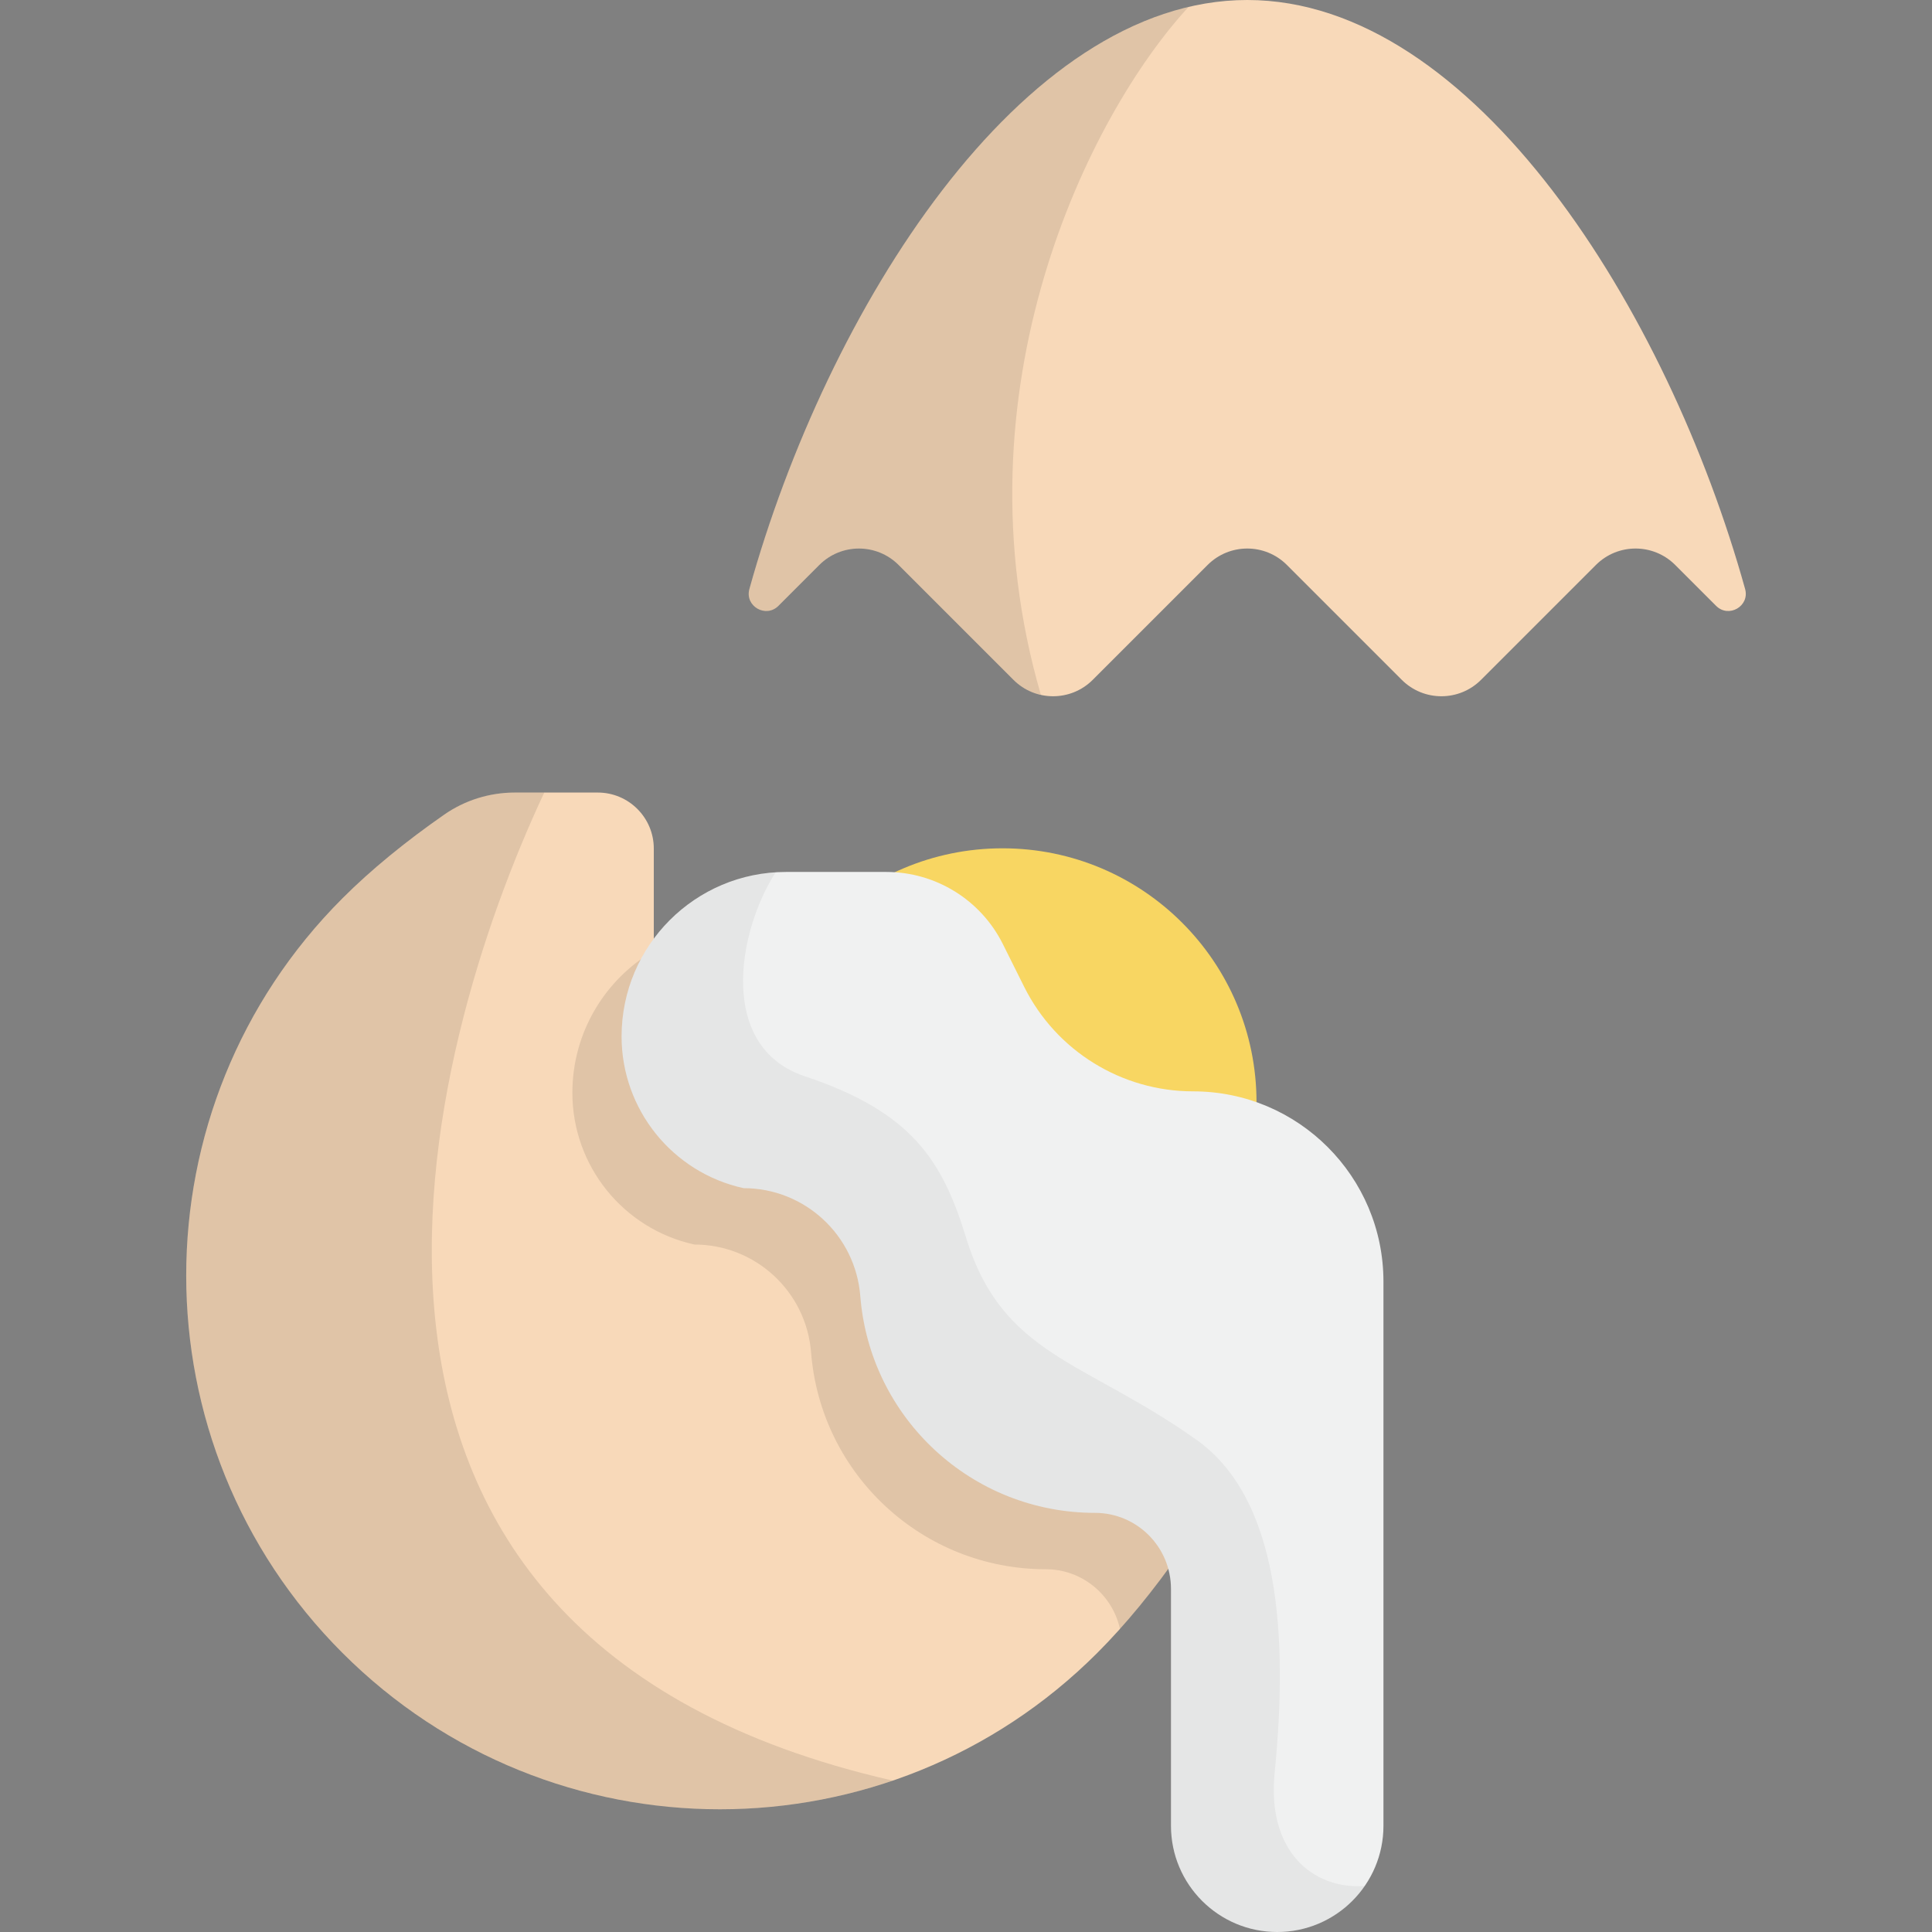 <?xml version="1.0" encoding="iso-8859-1"?>
<!-- Generator: Adobe Illustrator 19.0.0, SVG Export Plug-In . SVG Version: 6.00 Build 0)  -->
<svg version="1.1" id="Capa_1" xmlns="http://www.w3.org/2000/svg" xmlns:xlink="http://www.w3.org/1999/xlink" x="0px" y="0px"
	 viewBox="0 0 511.999 511.999" style="enable-background:new 0 0 511.999 511.999;" xml:space="preserve">
<rect x="0" y="0" width="511.999" height="511.999" fill="#808080" stroke="none"/>
<circle style="fill:#F8D662;" cx="265.68" cy="292.12" r="67.31"/>
<path style="fill:#F8D9B9;" d="M303.938,355.56h-43.059c-8.203,0-14.852-6.65-14.852-14.852v-43.059
	c0-8.203-6.65-14.853-14.852-14.852h-43.059c-8.203,0-14.853-6.65-14.853-14.853v-43.059c0-8.203-6.65-14.852-14.852-14.852H136.42
	c-6.674,0-13.203,2.029-18.681,5.841c-10.322,7.182-19.46,14.662-26.969,22.172c-55.231,55.231-55.231,144.777,0,200.008
	s144.778,55.231,200.008,0c7.509-7.509,14.989-16.648,22.172-26.969c3.812-5.478,5.841-12.007,5.841-18.681v-21.991
	C318.79,362.209,312.141,355.56,303.938,355.56z"/>
<path style="opacity:0.1;enable-background:new    ;" d="M303.938,355.56h-43.059c-8.203,0-14.852-6.65-14.852-14.852v-43.059
	c0-8.203-6.65-14.853-14.852-14.853h-43.059c-8.203,0-14.853-6.65-14.852-14.853v-15.96c-12.906,7.569-21.577,21.578-21.577,37.62
	c0,19.329,13.446,36.054,32.323,40.207c16.191,0,29.662,12.448,30.937,28.589l0,0c2.563,32.441,29.636,57.46,62.179,57.46l0,0
	c9.638,0,17.685,6.77,19.674,15.811c5.473-6.114,10.892-13.029,16.151-20.587c3.812-5.478,5.841-12.007,5.841-18.681v-21.991
	C318.79,362.21,312.141,355.56,303.938,355.56z"/>
<path style="fill:#F8D9B9;" d="M330.534,0c-60.116,0-111.469,82.483-131.938,156.094c-1.264,4.544,4.359,7.796,7.694,4.461
	l10.838-10.838c5.8-5.8,15.204-5.8,21.005,0l30.447,30.447c5.8,5.8,15.204,5.8,21.005,0l30.447-30.447c5.8-5.8,15.204-5.8,21.005,0
	l30.447,30.447c5.8,5.8,15.204,5.8,21.004,0l30.447-30.447c5.8-5.8,15.204-5.8,21.005,0l10.838,10.838
	c3.335,3.335,8.958,0.083,7.694-4.461C442.003,82.483,390.65,0,330.534,0z"/>
<path style="opacity:0.1;enable-background:new    ;" d="M198.596,156.094c-1.264,4.544,4.359,7.797,7.694,4.461l10.838-10.838
	c5.8-5.8,15.204-5.8,21.005,0l30.447,30.447c2.069,2.07,4.6,3.387,7.26,3.979c-23.488-80.797,12.693-153.618,39.128-182.297
	C261.667,14.384,217.274,88.926,198.596,156.094z"/>
<path style="fill:#F0F1F1;" d="M316.201,289.22L316.201,289.22c-18.975,0-36.318-10.731-44.787-27.711l-5.643-11.315
	c-5.843-11.715-17.809-19.119-30.9-19.119h-26.553c-24.075,0-43.592,19.517-43.592,43.592c0,19.328,13.446,36.054,32.323,40.206l0,0
	c16.191,0,29.662,12.448,30.937,28.589l0,0c2.563,32.441,29.636,57.46,62.179,57.46l0,0c11.132,0,20.156,9.024,20.156,20.156v62.767
	c0,15.549,12.605,28.154,28.154,28.154l0,0c15.549,0,28.154-12.605,28.154-28.154V339.647
	C366.628,311.797,344.051,289.22,316.201,289.22z"/>
<path style="opacity:0.1;enable-background:new    ;" d="M144.238,210.032h-7.819c-6.674,0-13.203,2.029-18.681,5.841
	c-10.322,7.182-19.46,14.662-26.969,22.172c-55.231,55.231-55.231,144.778,0,200.008c39.439,39.438,96.372,50.707,145.817,33.822
	C68.863,433.733,112.46,277.739,144.238,210.032z"/>
<path style="opacity:0.05;enable-background:new    ;" d="M337.786,469.81c4.302-43.023-1.056-74.288-20.699-88.234
	c-29.796-21.154-51.41-22.145-61.086-53.633c-6.288-20.462-14.396-33.272-42.702-42.707c-22.978-7.659-18.068-37.909-7.76-54.064
	c-22.779,1.435-40.812,20.354-40.812,43.494c0,19.328,13.446,36.054,32.323,40.206l0,0c16.191,0,29.662,12.448,30.937,28.589l0,0
	c2.563,32.441,29.636,57.46,62.179,57.46l0,0c11.132,0,20.156,9.024,20.156,20.156v62.767c0,15.549,12.605,28.154,28.154,28.154l0,0
	c9.615,0,18.101-4.823,23.18-12.179C347.871,500.734,335.709,490.579,337.786,469.81z"/>
<g>
</g>
<g>
</g>
<g>
</g>
<g>
</g>
<g>
</g>
<g>
</g>
<g>
</g>
<g>
</g>
<g>
</g>
<g>
</g>
<g>
</g>
<g>
</g>
<g>
</g>
<g>
</g>
<g>
</g>
</svg>
